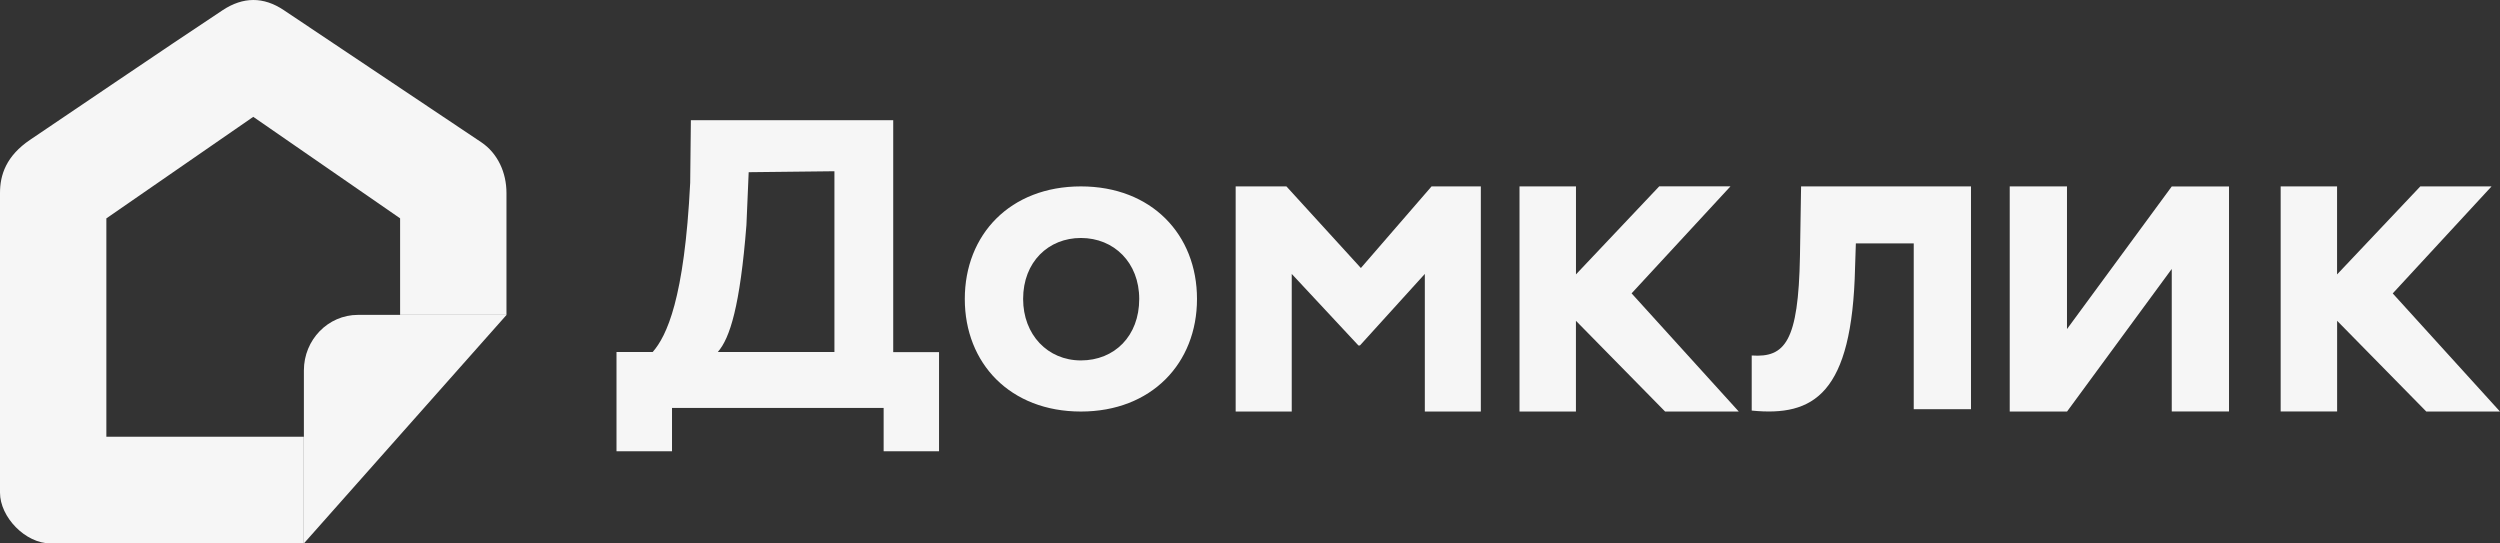 <svg width="184" height="40" viewBox="0 0 184 40" fill="none" xmlns="http://www.w3.org/2000/svg">
<rect x="0" y="0" width="184" height="40" fill="#333333" stroke="none"/>
<path fill-rule="evenodd" clip-rule="evenodd" d="M48.038 25.909C49.068 24.726 50.373 22.004 50.798 13.456L50.848 8.849H65.741V25.917H69.113V33.211H65.036V30.022H49.46V33.211H45.375V25.909H48.043H48.038ZM52.832 25.909H61.414V12.603L55.103 12.674L54.937 16.566C54.47 22.502 53.728 24.893 52.828 25.909H52.832ZM79.554 13.719C84.752 13.719 88.099 17.26 88.099 22.004C88.099 26.736 84.752 30.289 79.554 30.289C74.356 30.289 71.009 26.749 71.009 22.004C71.009 17.26 74.356 13.719 79.554 13.719ZM79.554 26.527C82.026 26.527 83.847 24.734 83.847 22.004C83.847 19.333 81.997 17.515 79.554 17.515C77.178 17.515 75.302 19.262 75.302 22.004C75.302 24.638 77.112 26.527 79.554 26.527Z" fill="#F6F6F6"/>
<path d="M94.68 13.719H90.945V30.29H95.072V20.161L99.982 25.428H100.09L104.867 20.161V30.29H108.989V13.719H105.363L100.161 19.726L94.68 13.719ZM167.852 13.719H172.008V20.199L178.135 13.719H183.379L176.105 21.595L184 30.29H178.577L172.012 23.61V30.285H167.857V13.719H167.852ZM115.988 13.719H111.836V30.29H115.988V23.61L122.553 30.29H127.975L120.085 21.591L127.363 13.715H122.119L115.992 20.195V13.715L115.988 13.719ZM136.591 17.912L136.533 19.684C136.324 29.023 133.482 30.674 128.926 30.218V26.164C131.372 26.331 132.364 25.16 132.477 18.857L132.56 13.719H145.065V30.118H140.851V17.912H136.591ZM152.134 13.719H147.916V30.29H152.134L159.841 19.793V30.285H164.055V13.724H159.841L152.13 24.22V13.728L152.134 13.719Z" fill="#F6F6F6"/>
<path d="M3.731 39.996H22.362V32.145H7.828V16.073L18.64 8.599L29.448 16.069V23.175H37.276V14.2C37.276 12.708 36.638 11.282 35.413 10.463L20.878 0.74C19.386 -0.255 17.894 -0.238 16.402 0.74C12.425 3.365 4.022 9.079 2.238 10.275C0.446 11.475 0 12.883 0 14.204V36.259C0 38.056 1.863 39.996 3.726 39.996H3.731Z" fill="#F6F6F6"/>
<path d="M22.366 40V27.263C22.366 25.006 24.146 23.175 26.347 23.175H37.284L22.362 40H22.366Z" fill="#F6F6F6"/>
</svg>
